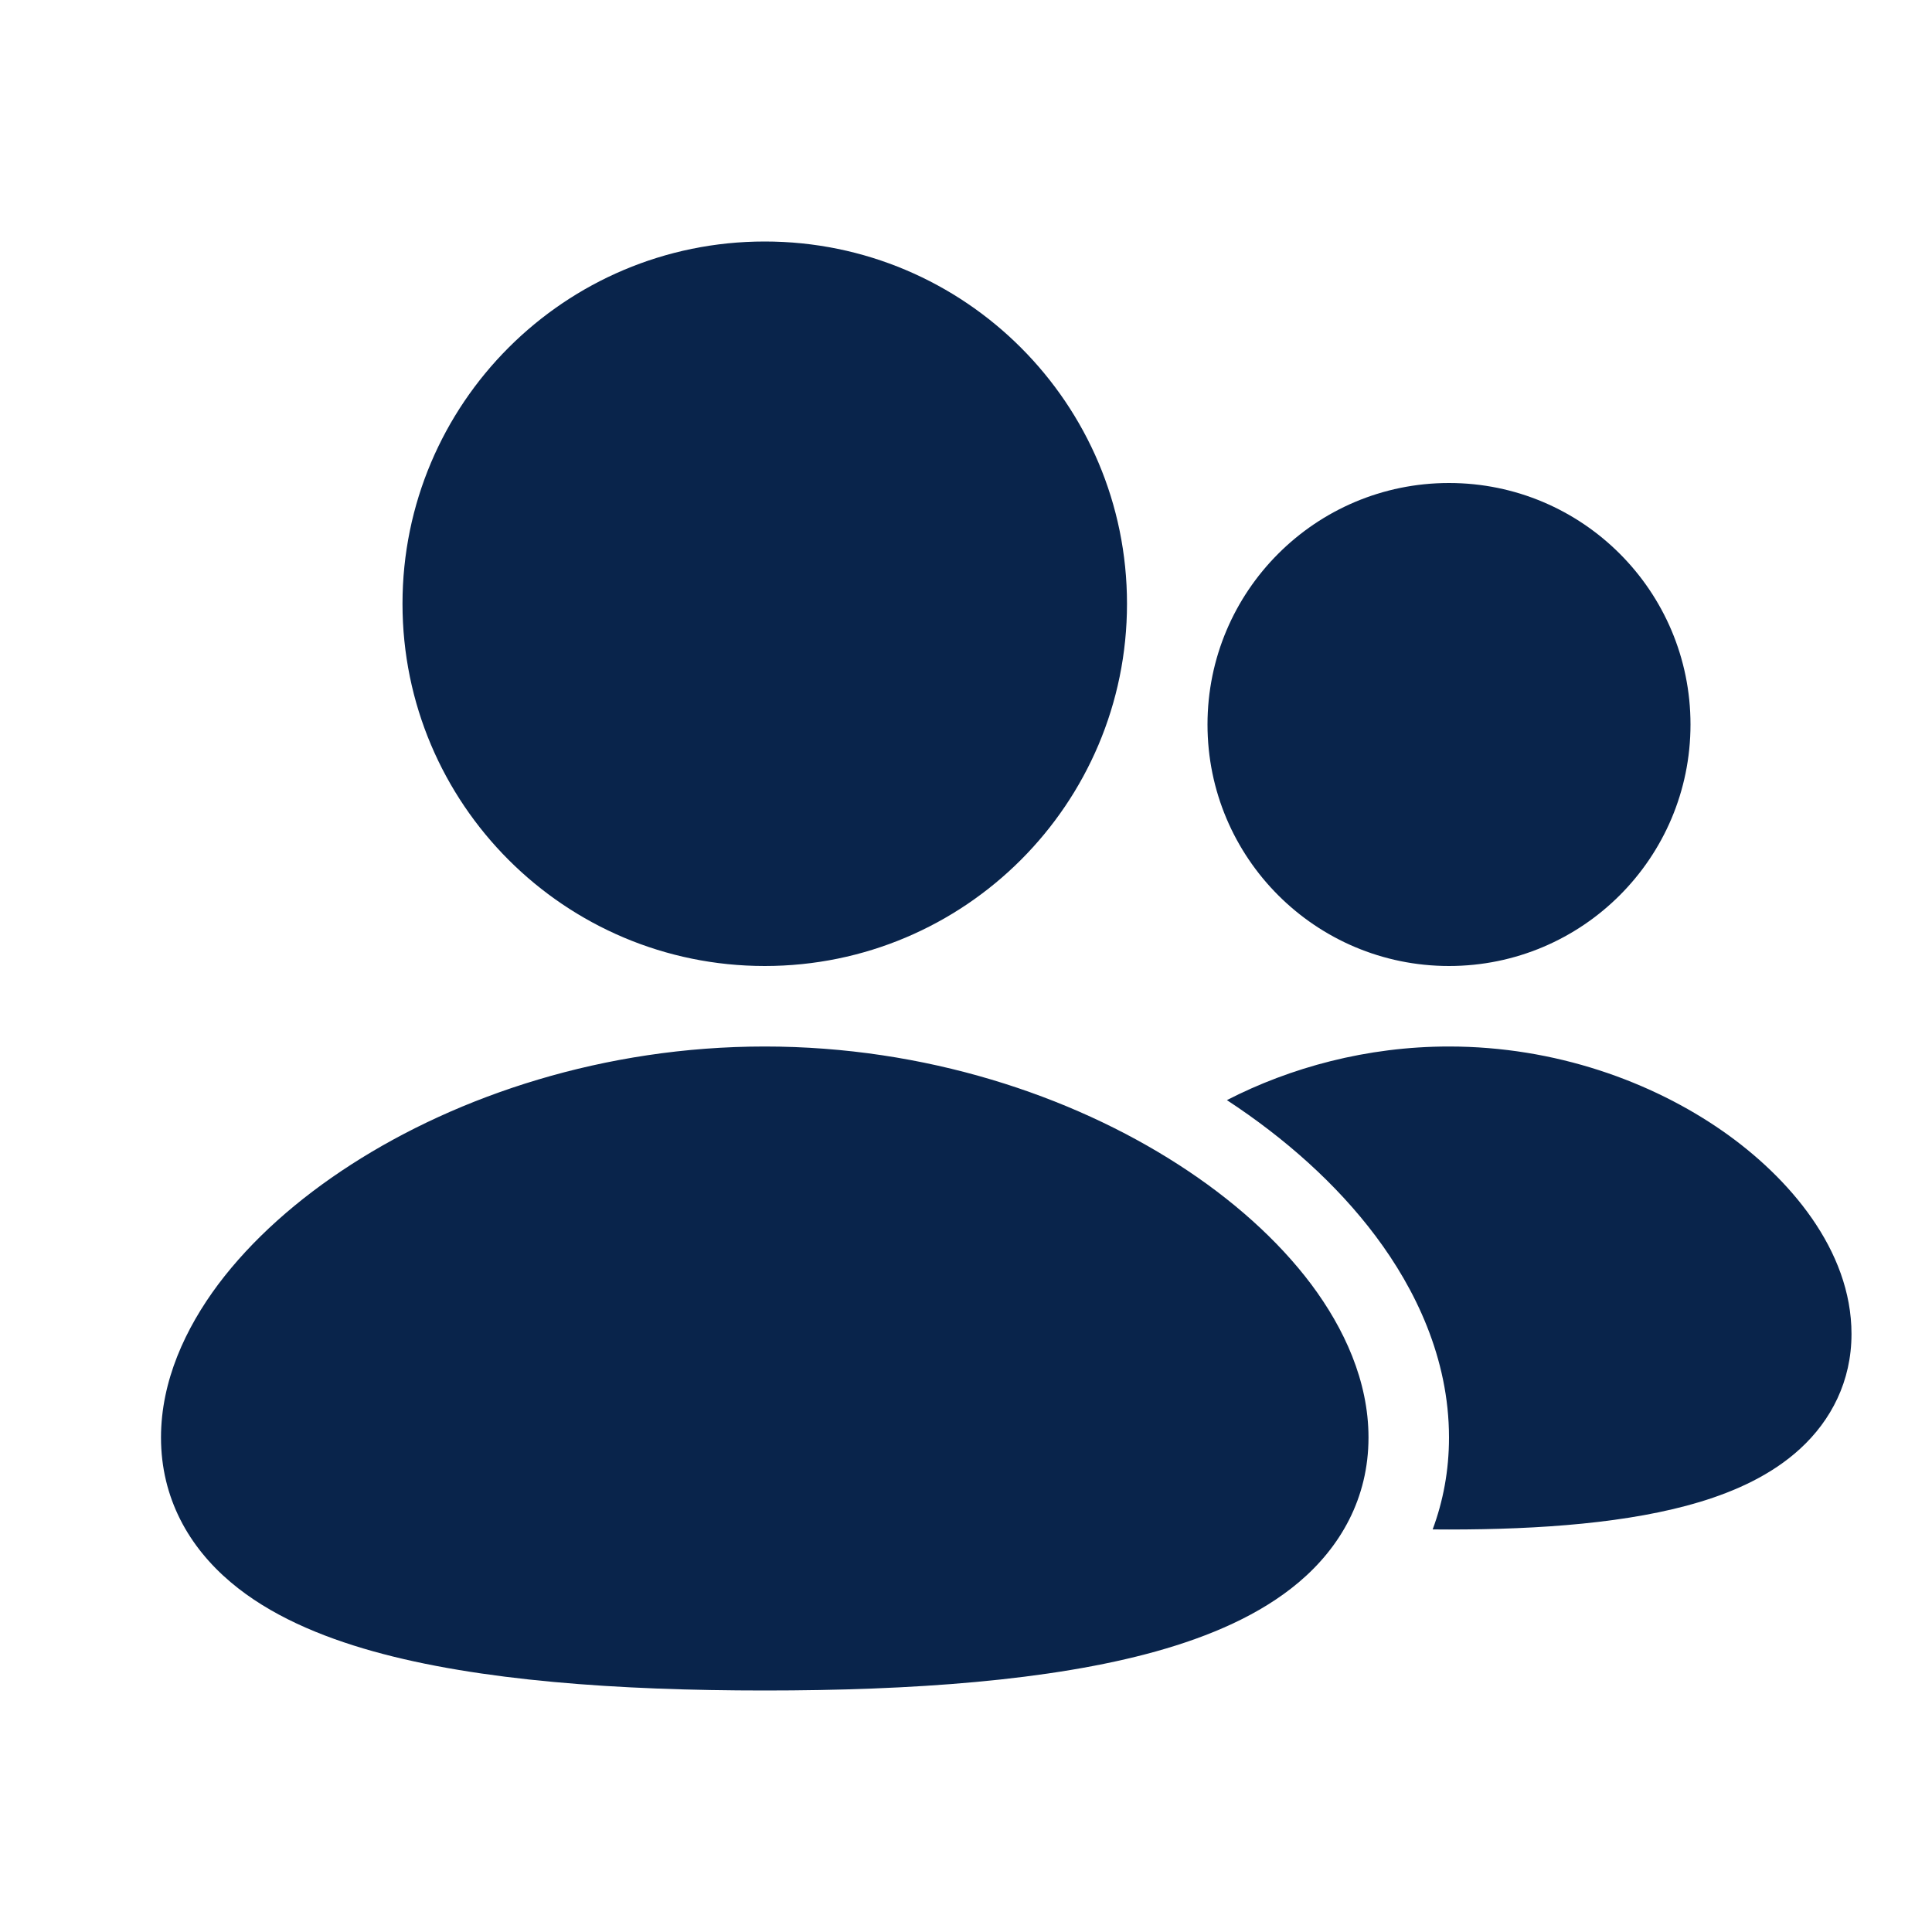 <svg xmlns="http://www.w3.org/2000/svg" width="24" height="24" viewBox="0 0 24 24"><g fill="none"><path d="M24,0 L24,24 L0,24 L0,0 L24,0 Z M12.594,23.258 L12.582,23.259 L12.511,23.295 L12.492,23.299 L12.477,23.295 L12.406,23.259 C12.396,23.256 12.387,23.259 12.382,23.265 L12.378,23.276 L12.361,23.703 L12.366,23.724 L12.377,23.736 L12.48,23.81 L12.495,23.814 L12.507,23.81 L12.611,23.736 L12.623,23.72 L12.627,23.703 L12.61,23.276 C12.608,23.266 12.601,23.259 12.594,23.258 Z M12.858,23.145 L12.845,23.147 L12.66,23.24 L12.65,23.25 L12.647,23.261 L12.665,23.691 L12.67,23.703 L12.678,23.71 L12.879,23.803 C12.891,23.807 12.902,23.803 12.908,23.795 L12.912,23.781 L12.878,23.166 C12.875,23.155 12.867,23.147 12.858,23.145 Z M12.143,23.147 C12.133,23.142 12.122,23.145 12.116,23.153 L12.11,23.166 L12.076,23.781 C12.075,23.793 12.083,23.802 12.093,23.805 L12.108,23.803 L12.309,23.71 L12.319,23.702 L12.322,23.691 L12.34,23.261 L12.337,23.248 L12.328,23.24 L12.143,23.147 Z"/><path fill="#09244B" d="M9.5,12 C11.985,12 14,9.985 14,7.5 C14,5.015 11.985,3 9.5,3 C7.015,3 5,5.015 5,7.5 C5,9.985 7.015,12 9.5,12 Z M21,9 C21,10.657 19.657,12 18,12 C16.343,12 15,10.657 15,9 C15,7.343 16.343,6 18,6 C19.657,6 21,7.343 21,9 Z M9.5,13 C11.493,13 13.305,13.608 14.637,14.466 C15.304,14.895 15.875,15.403 16.29,15.956 C16.697,16.501 17,17.155 17,17.857 C17,18.612 16.651,19.218 16.136,19.654 C15.651,20.064 15.019,20.33 14.365,20.513 C13.053,20.88 11.316,21 9.5,21 C7.684,21 5.947,20.88 4.635,20.513 C3.981,20.33 3.349,20.064 2.865,19.654 C2.349,19.218 2,18.612 2,17.857 C2,17.155 2.303,16.501 2.71,15.956 C3.125,15.403 3.696,14.895 4.363,14.466 C5.695,13.608 7.507,13 9.5,13 Z M18,13 C19.321,13 20.518,13.436 21.4,14.051 C22.222,14.624 23,15.528 23,16.571 C23,17.158 22.747,17.644 22.362,17.997 C22.005,18.325 21.553,18.525 21.118,18.657 C20.249,18.92 19.128,19 18,19 L17.797,18.999 L17.797,18.999 C17.926,18.652 18,18.271 18,17.857 C18,16.868 17.577,16.007 17.09,15.357 C16.604,14.708 15.961,14.138 15.241,13.666 C16.027,13.262 16.977,13 18,13 Z"/></g></svg>